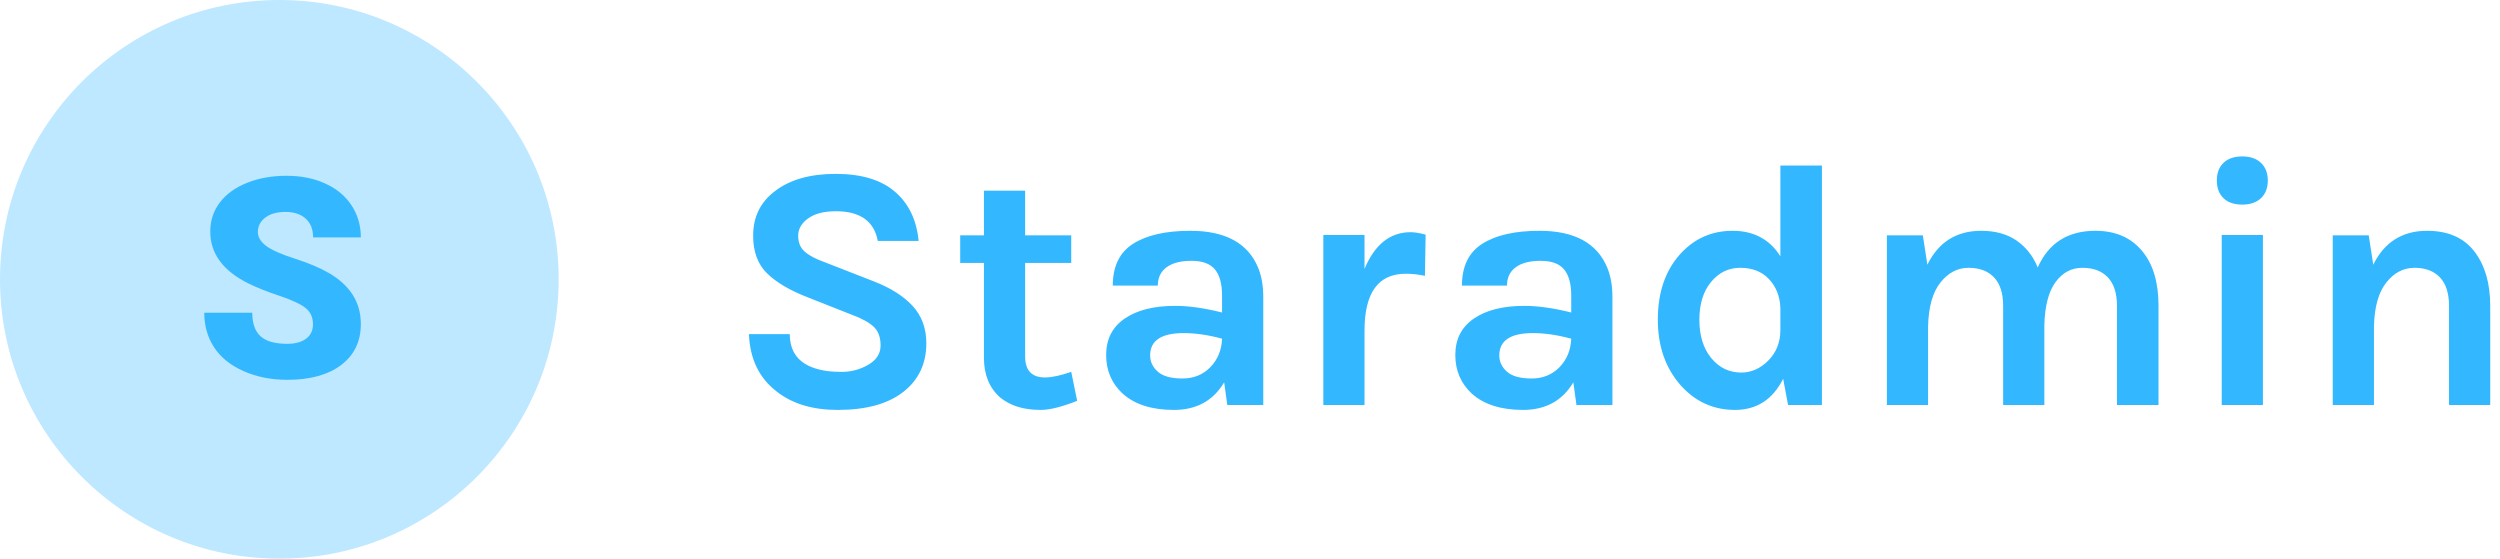 <?xml version="1.0" encoding="UTF-8"?>
<svg width="179px" height="40px" viewBox="0 0 179 40" version="1.1" xmlns="http://www.w3.org/2000/svg" xmlns:xlink="http://www.w3.org/1999/xlink">
    <!-- Generator: Sketch 53 (72520) - https://sketchapp.com -->
    <title>Group 7</title>
    <desc>Created with Sketch.</desc>
    <g id="Symbols" stroke="none" stroke-width="1" fill="none" fill-rule="evenodd">
        <g id="Group-7" fill="#33b8ff">
            <path d="M62.85,17.25 C62.583,15.833 61.583,15.125 59.85,15.125 C59,15.125 58.338,15.296 57.862,15.637 C57.387,15.979 57.15,16.392 57.15,16.875 C57.15,17.358 57.304,17.737 57.612,18.012 C57.921,18.288 58.4,18.542 59.05,18.775 L62.575,20.15 C63.775,20.617 64.7,21.204 65.35,21.913 C66,22.621 66.325,23.508 66.325,24.575 C66.325,26.042 65.775,27.204 64.675,28.062 C63.575,28.921 62.008,29.35 59.975,29.35 C58.175,29.35 56.717,28.908 55.6,28.025 C54.35,27.058 53.692,25.692 53.625,23.925 L56.55,23.925 C56.55,25.258 57.242,26.1 58.625,26.45 C59.042,26.567 59.592,26.625 60.275,26.625 C60.958,26.625 61.592,26.454 62.175,26.113 C62.758,25.771 63.05,25.313 63.05,24.738 C63.05,24.162 62.892,23.721 62.575,23.413 C62.258,23.104 61.742,22.817 61.025,22.55 L57.8,21.275 C56.55,20.792 55.592,20.225 54.925,19.575 C54.258,18.925 53.925,18.025 53.925,16.875 C53.925,15.525 54.45,14.458 55.5,13.675 C56.567,12.858 58.012,12.45 59.837,12.45 C61.663,12.45 63.071,12.871 64.062,13.713 C65.054,14.554 65.625,15.733 65.775,17.25 L62.85,17.25 Z M77.125,28.7 C76.025,29.133 75.158,29.35 74.525,29.35 C73.892,29.35 73.338,29.275 72.862,29.125 C72.387,28.975 71.967,28.75 71.6,28.45 C70.833,27.767 70.45,26.825 70.45,25.625 L70.45,18.825 L68.75,18.825 L68.75,16.85 L70.45,16.85 L70.45,13.65 L73.4,13.65 L73.4,16.85 L76.7,16.85 L76.7,18.825 L73.4,18.825 L73.4,25.525 C73.4,26.525 73.875,27.025 74.825,27.025 C75.308,27.025 75.933,26.892 76.7,26.625 L77.125,28.7 Z M84.15,21.9 C85.117,21.9 86.233,22.058 87.5,22.375 L87.5,21.175 C87.5,20.325 87.329,19.696 86.987,19.288 C86.646,18.879 86.088,18.675 85.312,18.675 C84.537,18.675 83.942,18.829 83.525,19.137 C83.108,19.446 82.9,19.883 82.9,20.45 L79.675,20.45 C79.675,19.067 80.162,18.067 81.138,17.45 C82.113,16.833 83.475,16.525 85.225,16.525 C87.725,16.525 89.342,17.4 90.075,19.15 C90.325,19.75 90.45,20.458 90.45,21.275 L90.45,29 L87.875,29 L87.65,27.375 C86.867,28.692 85.667,29.35 84.05,29.35 C82.483,29.35 81.267,28.967 80.4,28.2 C79.6,27.467 79.2,26.538 79.2,25.413 C79.2,24.287 79.642,23.421 80.525,22.812 C81.408,22.204 82.617,21.9 84.15,21.9 Z M87.5,24.25 C86.517,23.983 85.6,23.85 84.75,23.85 C83.15,23.85 82.35,24.383 82.35,25.45 C82.35,25.9 82.533,26.287 82.9,26.613 C83.267,26.938 83.854,27.1 84.662,27.1 C85.471,27.1 86.137,26.829 86.662,26.288 C87.188,25.746 87.467,25.067 87.5,24.25 Z M97.7,19.25 C98.433,17.5 99.533,16.625 101,16.625 C101.283,16.625 101.642,16.683 102.075,16.8 L102.025,19.75 C101.558,19.65 101.1,19.6 100.65,19.6 C98.683,19.6 97.7,20.958 97.7,23.675 L97.7,29 L94.75,29 L94.75,16.825 L97.7,16.825 L97.7,19.25 Z M109.15,21.9 C110.117,21.9 111.233,22.058 112.5,22.375 L112.5,21.175 C112.5,20.325 112.329,19.696 111.987,19.288 C111.646,18.879 111.088,18.675 110.312,18.675 C109.537,18.675 108.942,18.829 108.525,19.137 C108.108,19.446 107.9,19.883 107.9,20.45 L104.675,20.45 C104.675,19.067 105.162,18.067 106.138,17.45 C107.113,16.833 108.475,16.525 110.225,16.525 C112.725,16.525 114.342,17.4 115.075,19.15 C115.325,19.75 115.45,20.458 115.45,21.275 L115.45,29 L112.875,29 L112.65,27.375 C111.867,28.692 110.667,29.35 109.05,29.35 C107.483,29.35 106.267,28.967 105.4,28.2 C104.6,27.467 104.2,26.538 104.2,25.413 C104.2,24.287 104.642,23.421 105.525,22.812 C106.408,22.204 107.617,21.9 109.15,21.9 Z M112.5,24.25 C111.517,23.983 110.6,23.85 109.75,23.85 C108.15,23.85 107.35,24.383 107.35,25.45 C107.35,25.9 107.533,26.287 107.9,26.613 C108.267,26.938 108.854,27.1 109.662,27.1 C110.471,27.1 111.137,26.829 111.662,26.288 C112.188,25.746 112.467,25.067 112.5,24.25 Z M127.675,27.125 C126.925,28.608 125.775,29.35 124.225,29.35 C122.675,29.35 121.375,28.758 120.325,27.575 C119.242,26.342 118.7,24.775 118.7,22.875 C118.7,20.975 119.217,19.433 120.25,18.25 C121.267,17.1 122.533,16.525 124.05,16.525 C125.567,16.525 126.708,17.133 127.475,18.35 L127.475,11.85 L130.45,11.85 L130.45,29 L128.025,29 L127.675,27.125 Z M124.6,19.175 C123.767,19.175 123.071,19.512 122.513,20.188 C121.954,20.863 121.675,21.767 121.675,22.9 C121.675,24.033 121.958,24.946 122.525,25.637 C123.092,26.329 123.808,26.675 124.675,26.675 C125.392,26.675 126.033,26.392 126.6,25.825 C127.183,25.242 127.475,24.508 127.475,23.625 L127.475,22.05 C127.442,21.183 127.15,20.475 126.6,19.925 C126.1,19.425 125.433,19.175 124.6,19.175 Z M145.9,19.15 C146.683,17.4 148.058,16.525 150.025,16.525 C151.475,16.525 152.6,17.017 153.4,18 C154.167,18.933 154.55,20.233 154.55,21.9 L154.55,29 L151.575,29 L151.575,21.9 C151.575,21 151.358,20.321 150.925,19.863 C150.492,19.404 149.883,19.175 149.1,19.175 C148.317,19.175 147.675,19.517 147.175,20.2 C146.675,20.883 146.408,21.917 146.375,23.3 L146.375,29 L143.425,29 L143.425,21.9 C143.425,21 143.208,20.321 142.775,19.863 C142.342,19.404 141.733,19.175 140.95,19.175 C140.167,19.175 139.496,19.525 138.938,20.225 C138.379,20.925 138.083,21.975 138.05,23.375 L138.05,29 L135.1,29 L135.1,16.85 L137.675,16.85 L138,18.95 C138.8,17.333 140.083,16.525 141.85,16.525 C142.867,16.525 143.712,16.758 144.387,17.225 C145.063,17.692 145.567,18.333 145.9,19.15 Z M159.075,16.825 L162.025,16.825 L162.025,29 L159.075,29 L159.075,16.825 Z M158.725,12.925 C158.725,12.392 158.883,11.971 159.2,11.662 C159.517,11.354 159.967,11.2 160.55,11.2 C161.117,11.2 161.562,11.354 161.887,11.662 C162.213,11.971 162.375,12.392 162.375,12.925 C162.375,13.458 162.213,13.879 161.887,14.188 C161.562,14.496 161.117,14.65 160.55,14.65 C159.967,14.65 159.517,14.496 159.2,14.188 C158.883,13.879 158.725,13.458 158.725,12.925 Z M169.925,18.95 C170.725,17.333 172.008,16.525 173.775,16.525 C175.275,16.525 176.404,17.017 177.162,18 C177.921,18.983 178.3,20.283 178.3,21.9 L178.3,29 L175.35,29 L175.35,21.9 C175.35,21 175.133,20.321 174.7,19.863 C174.267,19.404 173.658,19.175 172.875,19.175 C172.092,19.175 171.421,19.525 170.863,20.225 C170.304,20.925 170.008,21.975 169.975,23.375 L169.975,29 L167.025,29 L167.025,16.85 L169.6,16.85 L169.925,18.95 Z" id="Staradmin" fill-rule="nonzero"></path>
            <g id="Group">
                <circle id="Oval" opacity="0.319" cx="20" cy="20" r="20"></circle>
                <path d="M22.408,23.221 C22.408,22.719 22.231,22.329 21.876,22.049 C21.521,21.769 20.898,21.479 20.006,21.18 C19.114,20.88 18.385,20.59 17.818,20.311 C15.976,19.406 15.055,18.162 15.055,16.58 C15.055,15.792 15.284,15.097 15.743,14.495 C16.202,13.893 16.852,13.424 17.691,13.089 C18.531,12.754 19.475,12.586 20.523,12.586 C21.546,12.586 22.462,12.768 23.272,13.133 C24.083,13.497 24.713,14.017 25.162,14.69 C25.611,15.364 25.836,16.134 25.836,17 L22.418,17 C22.418,16.421 22.241,15.971 21.886,15.652 C21.531,15.333 21.051,15.174 20.445,15.174 C19.833,15.174 19.35,15.309 18.995,15.579 C18.64,15.849 18.463,16.193 18.463,16.609 C18.463,16.974 18.658,17.304 19.049,17.601 C19.439,17.897 20.126,18.203 21.109,18.519 C22.092,18.834 22.9,19.174 23.531,19.539 C25.068,20.424 25.836,21.645 25.836,23.201 C25.836,24.445 25.367,25.421 24.43,26.131 C23.492,26.84 22.206,27.195 20.572,27.195 C19.42,27.195 18.377,26.989 17.442,26.575 C16.508,26.162 15.805,25.595 15.333,24.876 C14.861,24.157 14.625,23.328 14.625,22.391 L18.062,22.391 C18.062,23.152 18.259,23.714 18.653,24.075 C19.047,24.437 19.687,24.617 20.572,24.617 C21.139,24.617 21.586,24.495 21.915,24.251 C22.244,24.007 22.408,23.663 22.408,23.221 Z" id="S" fill-rule="nonzero"></path>
            </g>
        </g>
    </g>
</svg>